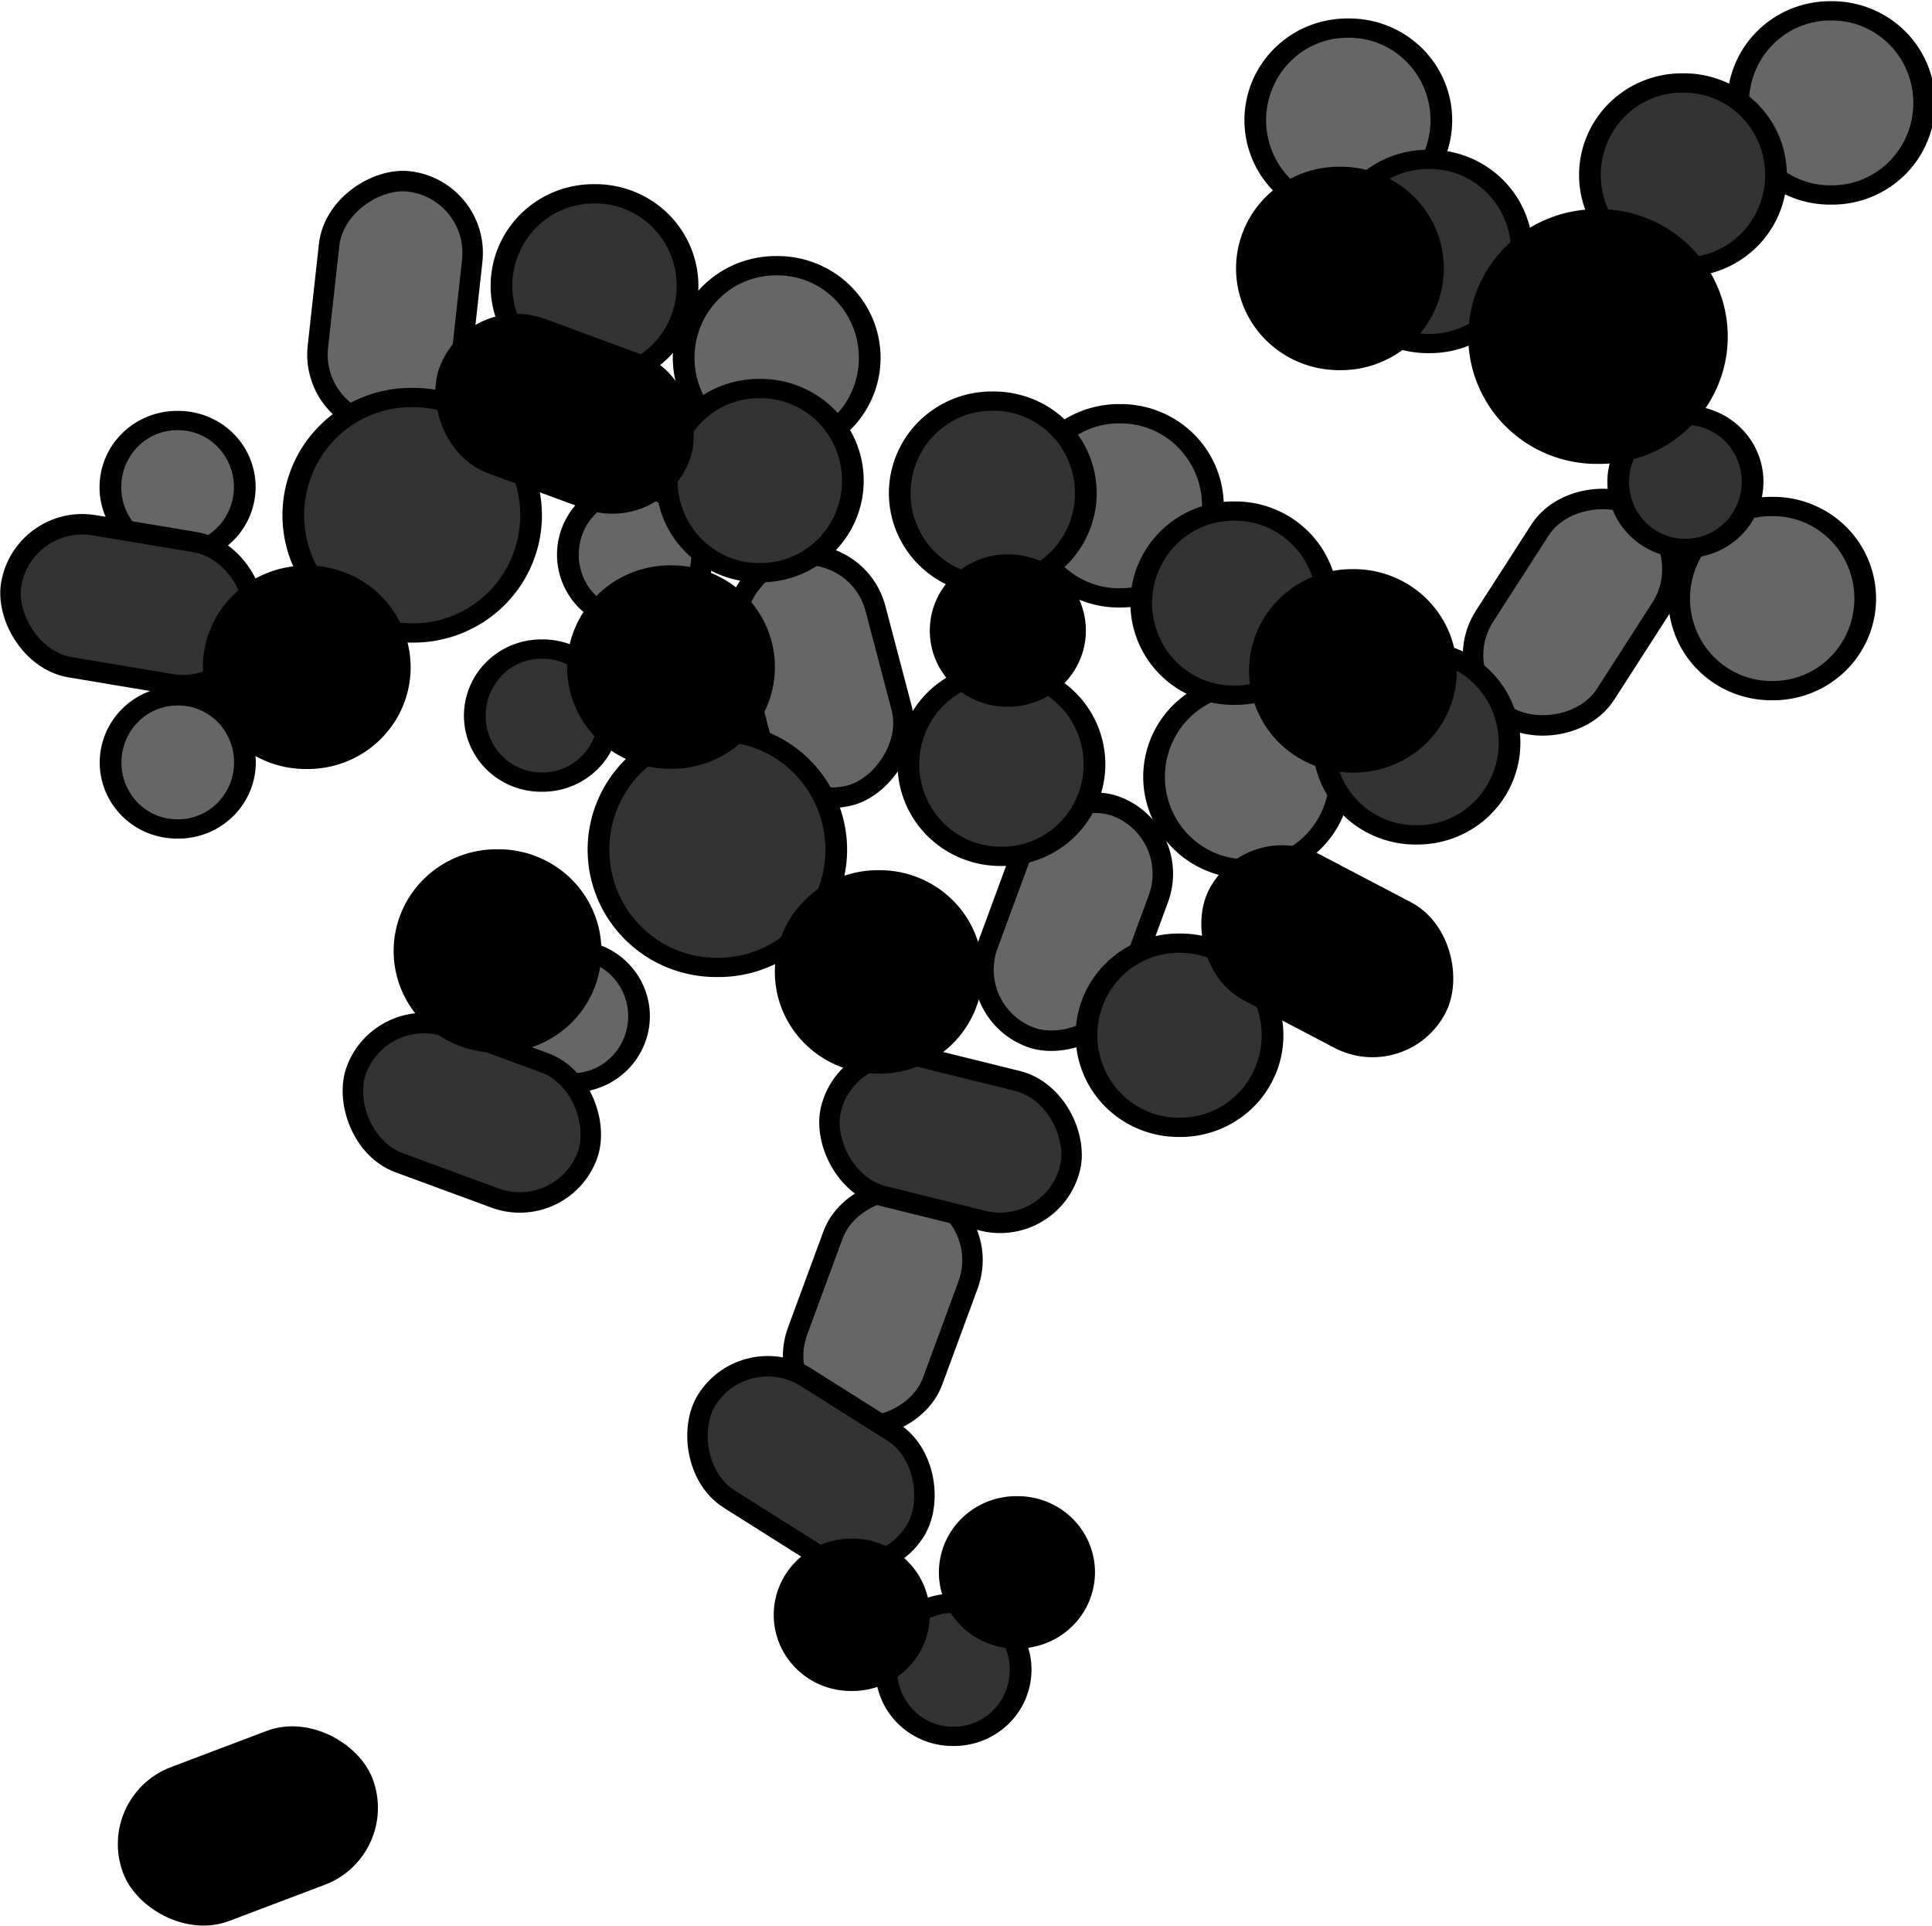 <svg xmlns="http://www.w3.org/2000/svg" xmlns:dc="http://dublincore.org/documents/dcmi-terms/" height="188.244" width="188.814"><g transform="translate(-208.9 -429.316)" color="#000" stroke="#000" stroke-linecap="round" stroke-linejoin="round"><path d="M237.598 487.342a9.314 8.279 0 1 1-18.627 0 9.314 8.279 0 1 1 18.627 0z" style="marker:none" transform="matrix(0 .698 -.785 .001 608.818 317.084)" fill="#666" stroke-width="2.702" overflow="visible"/><path d="M237.598 487.342a9.314 8.279 0 1 1-18.627 0 9.314 8.279 0 1 1 18.627 0z" style="marker:none" transform="matrix(0 .698 -.785 .001 608.836 343.99)" fill="#666" stroke-width="2.702" overflow="visible"/><rect height="14.074" ry="7.037" style="marker:none" transform="rotate(9.489)" width="24.064" x="287.312" y="438.112" fill="#333" stroke-width="2" overflow="visible"/><rect height="14.074" ry="7.037" style="marker:none" transform="rotate(110.224)" width="24.064" x="408.719" y="-476.614" fill="#666" stroke-width="2" overflow="visible"/><path d="M237.598 487.342a9.314 8.279 0 1 1-18.627 0 9.314 8.279 0 1 1 18.627 0z" style="marker:none" transform="matrix(0 .698 -.785 .001 684.645 432.66)" fill="#333" stroke-width="2.702" overflow="visible"/><path d="M237.598 487.342a9.314 8.279 0 1 1-18.627 0 9.314 8.279 0 1 1 18.627 0z" style="marker:none" transform="matrix(.001 .966 -1.087 .001 860.292 284.217)" fill="#666" stroke-width="1.951" overflow="visible"/><path d="M237.598 487.342a9.314 8.279 0 1 1-18.627 0 9.314 8.279 0 1 1 18.627 0z" style="marker:none" transform="matrix(.001 .966 -1.087 .001 847.856 257.733)" fill="#666" stroke-width="1.951" overflow="visible"/><rect height="14.074" ry="7.037" style="marker:none" transform="rotate(122.759)" width="24.064" x="203.105" y="-576.647" fill="#666" stroke-width="2" overflow="visible"/><rect height="14.074" ry="7.037" style="marker:none" transform="rotate(110.224)" width="24.064" x="366.866" y="-481.02" fill="#666" stroke-width="2" overflow="visible"/><path d="M237.598 487.342a9.314 8.279 0 1 1-18.627 0 9.314 8.279 0 1 1 18.627 0z" style="marker:none" transform="matrix(.001 .966 -1.087 .001 876.847 280.894)" fill="#333" stroke-width="1.951" overflow="visible"/><path d="M237.598 487.342a9.314 8.279 0 1 1-18.627 0 9.314 8.279 0 1 1 18.627 0z" style="marker:none" transform="matrix(.001 .966 -1.087 .001 859.039 267.246)" fill="#333" stroke-width="1.951" overflow="visible"/><path d="M237.598 487.342a9.314 8.279 0 1 1-18.627 0 9.314 8.279 0 1 1 18.627 0z" style="marker:none" transform="matrix(.001 .966 -1.087 .001 835.437 256.5)" fill="#333" stroke-width="1.951" overflow="visible"/><path d="M237.598 487.342a9.314 8.279 0 1 1-18.627 0 9.314 8.279 0 1 1 18.627 0z" style="marker:none" transform="matrix(.001 .966 -1.087 .001 836.283 282.99)" fill="#333" stroke-width="1.951" overflow="visible"/><rect height="14.074" ry="7.037" style="marker:none" transform="rotate(75.267)" width="24.064" x="540.557" y="-160.475" fill="#666" stroke-width="2" overflow="visible"/><path d="M237.598 487.342a9.314 8.279 0 1 1-18.627 0 9.314 8.279 0 1 1 18.627 0z" style="marker:none" transform="matrix(0 .698 -.785 .001 647.348 368.8)" fill="#666" stroke-width="2.702" overflow="visible"/><path d="M237.598 487.342a9.314 8.279 0 1 1-18.627 0 9.314 8.279 0 1 1 18.627 0z" style="marker:none" transform="matrix(0 .698 -.785 .001 644.431 339.413)" fill="#333" stroke-width="2.702" overflow="visible"/><path d="M237.598 487.342a9.314 8.279 0 1 1-18.627 0 9.314 8.279 0 1 1 18.627 0z" style="marker:none" transform="matrix(0 .698 -.785 .001 653.527 323.677)" fill="#666" stroke-width="2.702" overflow="visible"/><rect height="14.074" ry="7.037" style="marker:none" transform="rotate(96.294)" width="24.064" x="417.066" y="-303.374" fill="#666" stroke-width="2" overflow="visible"/><path d="M237.598 487.342a9.314 8.279 0 1 1-18.627 0 9.314 8.279 0 1 1 18.627 0z" style="marker:none" transform="matrix(.001 1.235 -1.389 .001 925.873 197.248)" fill="#333" stroke-width="1.527" overflow="visible"/><path d="M237.598 487.342a9.314 8.279 0 1 1-18.627 0 9.314 8.279 0 1 1 18.627 0z" style="marker:none" transform="matrix(.001 .966 -1.087 .001 870.183 220.05)" fill="#666" stroke-width="1.951" overflow="visible"/><path d="M237.598 487.342a9.314 8.279 0 1 1-18.627 0 9.314 8.279 0 1 1 18.627 0z" style="marker:none" transform="matrix(.001 .966 -1.087 .001 917.37 218.363)" fill="#666" stroke-width="1.951" overflow="visible"/><path d="M237.598 487.342a9.314 8.279 0 1 1-18.627 0 9.314 8.279 0 1 1 18.627 0z" style="marker:none" transform="matrix(.001 .966 -1.087 .001 878.057 232.877)" fill="#333" stroke-width="1.951" overflow="visible"/><path d="M237.598 487.342a9.314 8.279 0 1 1-18.627 0 9.314 8.279 0 1 1 18.627 0z" style="marker:none" transform="matrix(.001 .966 -1.087 .001 902.888 225.41)" fill="#333" stroke-width="1.951" overflow="visible"/><path d="M237.598 487.342a9.314 8.279 0 1 1-18.627 0 9.314 8.279 0 1 1 18.627 0z" style="marker:none" transform="matrix(.001 .966 -1.087 .001 911.608 266.797)" fill="#666" stroke-width="1.951" overflow="visible"/><path d="M237.598 487.342a9.314 8.279 0 1 1-18.627 0 9.314 8.279 0 1 1 18.627 0z" style="marker:none" transform="matrix(.001 .966 -1.087 .001 870.633 273.861)" stroke-width="1.951" overflow="visible"/><path d="M237.598 487.342a9.314 8.279 0 1 1-18.627 0 9.314 8.279 0 1 1 18.627 0z" style="marker:none" transform="matrix(.001 .966 -1.087 .001 814.318 243.268)" fill="#666" stroke-width="1.951" overflow="visible"/><path d="M237.598 487.342a9.314 8.279 0 1 1-18.627 0 9.314 8.279 0 1 1 18.627 0z" style="marker:none" transform="matrix(.001 .966 -1.087 .001 812.67 255.272)" fill="#333" stroke-width="1.951" overflow="visible"/><path d="M237.598 487.342a9.314 8.279 0 1 1-18.627 0 9.314 8.279 0 1 1 18.627 0z" style="marker:none" transform="matrix(0 .698 -.785 .001 756.178 316.572)" fill="#333" stroke-width="2.702" overflow="visible"/><path d="M237.598 487.342a9.314 8.279 0 1 1-18.627 0 9.314 8.279 0 1 1 18.627 0z" style="marker:none" transform="matrix(0 .698 -.785 .001 689.959 331.104)" stroke-width="2.702" overflow="visible"/><path d="M237.598 487.342a9.314 8.279 0 1 1-18.627 0 9.314 8.279 0 1 1 18.627 0z" style="marker:none" transform="matrix(.001 .966 -1.087 .001 796.514 236.243)" fill="#333" stroke-width="1.951" overflow="visible"/><rect height="14.074" ry="7.037" style="marker:none" transform="rotate(20.224)" width="24.064" x="398.15" y="342.465" stroke-width="2" overflow="visible"/><rect height="14.074" ry="7.037" style="marker:none" transform="rotate(20.224)" width="24.064" x="413.26" y="409.691" fill="#333" stroke-width="2" overflow="visible"/><rect height="14.074" ry="7.037" style="marker:none" transform="rotate(13.888)" width="24.064" x="410.691" y="445.298" fill="#333" stroke-width="2" overflow="visible"/><rect height="14.074" ry="7.037" style="marker:none" transform="rotate(32.232)" width="24.064" x="537.074" y="323.574" fill="#333" stroke-width="2" overflow="visible"/><path d="M237.598 487.342a9.314 8.279 0 1 1-18.627 0 9.314 8.279 0 1 1 18.627 0z" style="marker:none" transform="matrix(.001 1.235 -1.389 .001 955.698 229.929)" fill="#333" stroke-width="1.527" overflow="visible"/><path d="M237.598 487.342a9.314 8.279 0 1 1-18.627 0 9.314 8.279 0 1 1 18.627 0z" style="marker:none" transform="matrix(.001 .966 -1.087 .001 803.99 273.492)" stroke-width="1.951" overflow="visible"/><path d="M237.598 487.342a9.314 8.279 0 1 1-18.627 0 9.314 8.279 0 1 1 18.627 0z" style="marker:none" transform="matrix(.001 .966 -1.087 .001 768.391 273.516)" stroke-width="1.951" overflow="visible"/><path d="M237.598 487.342a9.314 8.279 0 1 1-18.627 0 9.314 8.279 0 1 1 18.627 0z" style="marker:none" transform="matrix(.001 .966 -1.087 .001 787.037 301.237)" stroke-width="1.951" overflow="visible"/><path d="M237.598 487.342a9.314 8.279 0 1 1-18.627 0 9.314 8.279 0 1 1 18.627 0z" style="marker:none" transform="matrix(.001 .966 -1.087 .001 824.292 303.282)" stroke-width="1.951" overflow="visible"/><path d="M237.598 487.342a9.314 8.279 0 1 1-18.627 0 9.314 8.279 0 1 1 18.627 0z" style="marker:none" transform="matrix(.001 .966 -1.087 .001 853.686 309.471)" fill="#333" stroke-width="1.951" overflow="visible"/><path d="M237.598 487.342a9.314 8.279 0 1 1-18.627 0 9.314 8.279 0 1 1 18.627 0z" style="marker:none" transform="matrix(0 .698 -.785 .001 690.848 423.136)" stroke-width="2.702" overflow="visible"/><path d="M237.598 487.342a9.314 8.279 0 1 1-18.627 0 9.314 8.279 0 1 1 18.627 0z" style="marker:none" transform="matrix(0 .698 -.785 .001 674.707 427.286)" stroke-width="2.702" overflow="visible"/><rect height="14.074" ry="7.037" style="marker:none" transform="rotate(-20.726)" width="24.064" x="-9.076" y="643.884" stroke-width="2" overflow="visible"/><path d="M237.598 487.342a9.314 8.279 0 1 1-18.627 0 9.314 8.279 0 1 1 18.627 0z" style="marker:none" transform="matrix(.001 .966 -1.087 .001 869.365 234.538)" stroke-width="1.951" overflow="visible"/><path d="M237.598 487.342a9.314 8.279 0 1 1-18.627 0 9.314 8.279 0 1 1 18.627 0z" style="marker:none" transform="matrix(.001 1.235 -1.389 .001 1041.763 179.785)" stroke-width="1.527" overflow="visible"/><rect height="14.074" ry="7.037" style="marker:none" transform="rotate(27.665)" width="24.064" x="530.364" y="298.307" stroke-width="2" overflow="visible"/></g></svg>